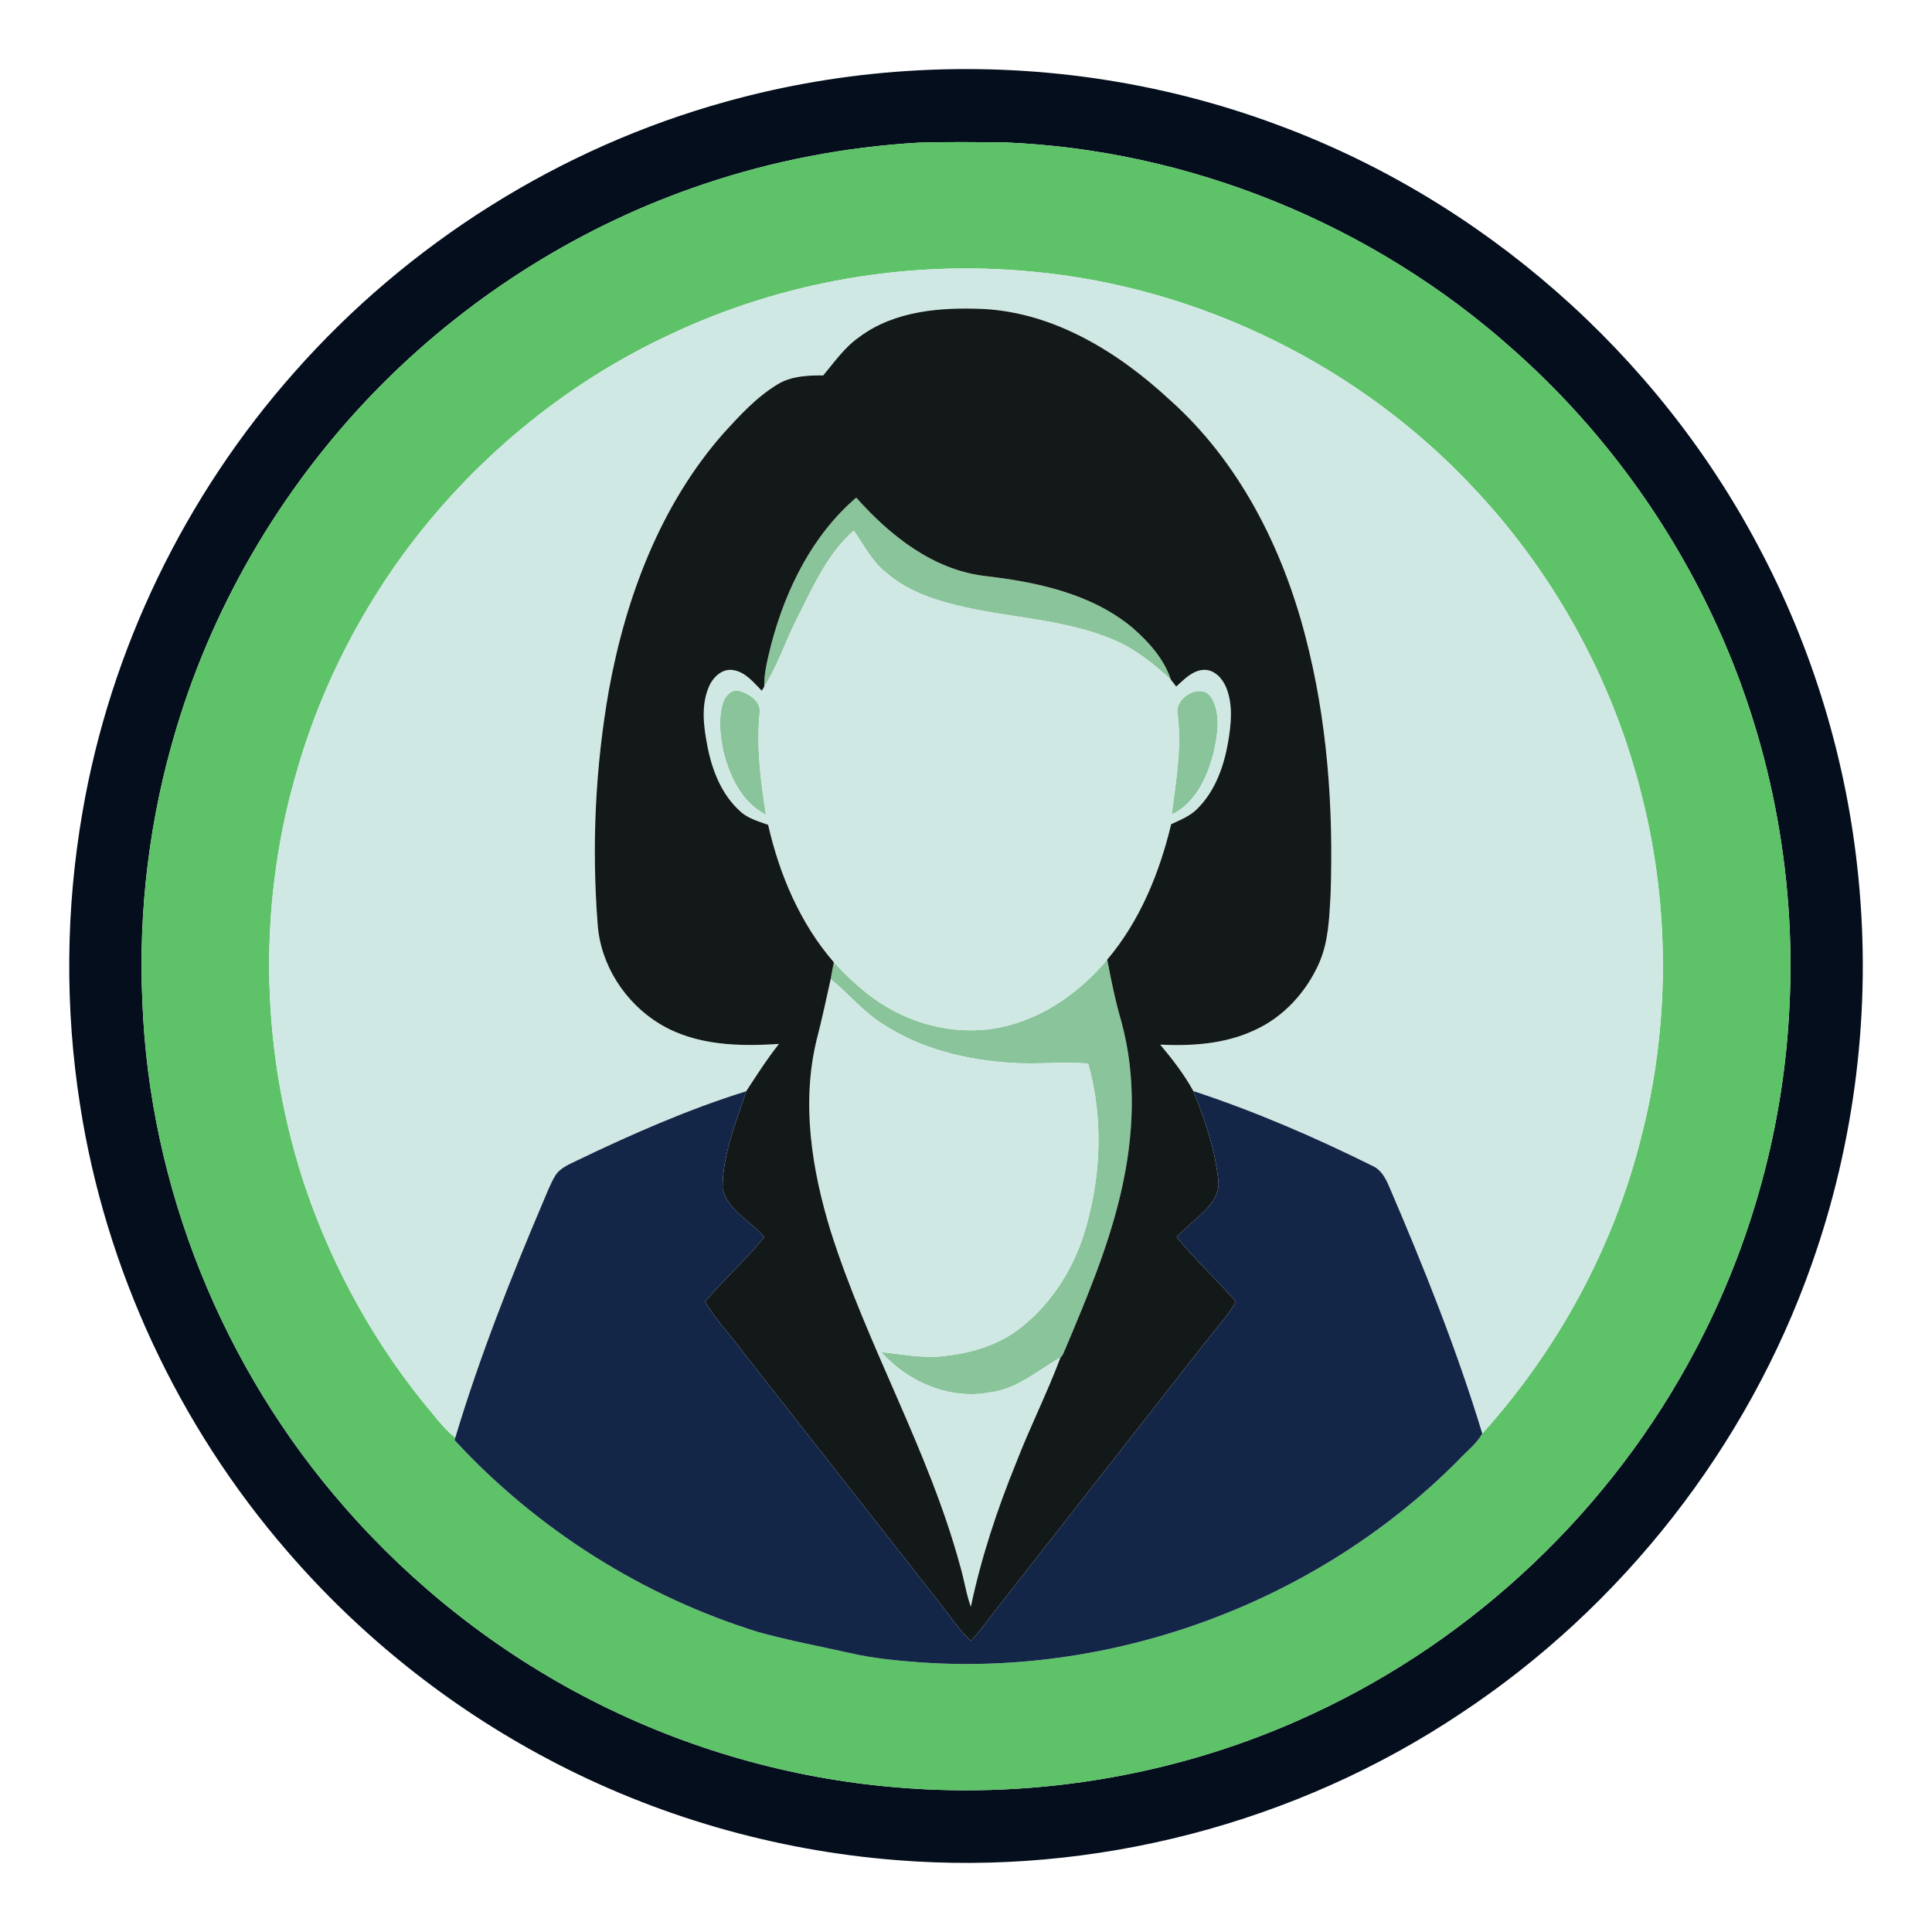 <?xml version="1.0" encoding="UTF-8"?>
<svg id="Layer_1" data-name="Layer 1" xmlns="http://www.w3.org/2000/svg" viewBox="0 0 640 640">
  <defs>
    <style>
      .cls-1 {
        fill: #131818;
      }

      .cls-2 {
        fill: #8ac49a;
      }

      .cls-3 {
        fill: #d0e8e4;
      }

      .cls-4 {
        fill: #142647;
      }

      .cls-5 {
        fill: #5ec269;
      }

      .cls-6 {
        fill: #040e1c;
      }
    </style>
  </defs>
  <path class="cls-6" d="M300.47,23.52c41.63-2.74,83.83,3.3,122.92,17.92,67.55,24.97,125.13,75.5,158.87,139.11,18.22,34.09,29.64,71.79,33.37,110.27,4.3,43.14-1.04,87.21-15.52,128.08-21.3,60.46-62.87,113.47-116.35,148.78-54.51,36.38-121.41,53.78-186.71,48.51-40.34-3.16-80.04-14.59-115.78-33.61-32.66-17.31-62.05-40.78-86.18-68.79-35.99-41.56-60.13-93.29-68.55-147.64-5.06-32.1-4.79-65.01.77-97.04,9.22-53.86,33.93-104.89,70.18-145.76,37.8-42.87,88.17-74.56,143.29-89.75,19.48-5.4,39.52-8.78,59.69-10.08ZM304.38,47.25c-24.22,1.4-48.26,5.98-71.24,13.74-39.85,13.35-76.41,36.18-106.15,65.85-31.74,31.76-55.63,71.35-68.54,114.37-8.85,29.31-12.69,60.13-11.28,90.7,2.35,61.37,26.65,121.47,67.17,167.57,22.79,26.08,50.54,47.83,81.38,63.63,31.44,16.16,66.08,26.08,101.32,28.98,47.02,3.99,95.05-4.38,137.81-24.37,53.81-24.92,99-67.87,126.67-120.31,18.71-35.24,29.51-74.66,31.28-114.51,2.16-44.08-6.57-88.68-25.4-128.6-15.76-33.62-38.45-64-66.27-88.59-46.27-41.34-107.04-66.21-169.07-68.57-9.23-.06-18.46-.17-27.68.11Z"/>
  <path class="cls-5" d="M304.38,47.25c9.22-.28,18.45-.17,27.68-.11,62.03,2.36,122.8,27.23,169.07,68.57,27.82,24.59,50.51,54.97,66.27,88.59,18.83,39.92,27.56,84.52,25.4,128.6-1.77,39.85-12.57,79.27-31.28,114.51-27.67,52.44-72.86,95.39-126.67,120.31-42.76,19.99-90.79,28.36-137.81,24.37-35.24-2.9-69.88-12.82-101.32-28.98-30.84-15.8-58.59-37.55-81.38-63.63-40.52-46.1-64.82-106.2-67.17-167.57-1.41-30.57,2.43-61.39,11.28-90.7,12.91-43.02,36.8-82.61,68.54-114.37,29.74-29.67,66.3-52.5,106.15-65.85,22.98-7.76,47.02-12.34,71.24-13.74ZM221.97,110.81c-35.17,16.36-65.9,41.93-88.73,73.26-16.04,22.14-28.23,47.09-35.5,73.45-12.62,44.39-11.19,92.47,3.53,136.16,9.31,27.19,23.55,52.76,42.1,74.73,2.25,2.83,4.61,5.59,7.45,7.84l-.24.82c27.25,29.52,62.35,51.76,100.75,63.61,9.96,2.76,20.13,4.65,30.21,6.91,7.7,1.78,15.58,2.51,23.44,3.1,65.23,4.56,131.91-20.43,178-66.86,2.7-2.95,6.07-5.42,8.05-8.94,24.94-27.66,43.31-61.35,52.46-97.48,9.67-37.02,9.81-76.44.45-113.54-9.22-37.41-28.13-72.36-54.3-100.63-37.98-41.44-91.61-68.08-147.58-73.25-40.93-3.97-82.91,3.22-120.09,20.82Z"/>
  <path class="cls-2" d="M255.49,213.42c4.8-18.23,13.63-36.17,28.15-48.57,11.13,12.49,25.26,23.79,42.38,25.93,17.23,1.98,35.29,5.74,49,17.05,5.44,4.73,10.59,10.39,12.86,17.37-5.79-5.47-12.18-10.52-19.62-13.52-14.12-5.83-29.52-6.83-44.38-9.64-10.79-2.22-22.07-5.02-30.52-12.52-4.59-3.68-7.22-9.03-10.54-13.75-8.63,7.59-13.4,18.36-18.46,28.43-3.98,7.64-6.58,15.96-11.2,23.27-.07-4.79,1.2-9.44,2.33-14.05Z"/>
  <path class="cls-2" d="M239.36,233.2c.67-2.3,2.74-5.05,5.45-4.33,3.38.9,7.47,3.5,6.81,7.55-1.07,11.2.37,22.39,2.12,33.45-7.93-3.96-11.98-12.55-14.05-20.75-1.12-5.2-1.74-10.73-.33-15.92Z"/>
  <path class="cls-2" d="M390.14,236.78c-1.46-5.7,8.16-11.2,11.35-5.36,2.93,5.34,1.88,11.8.65,17.48-2.05,8.23-5.94,17.07-14.01,20.94,1.43-10.95,3.33-21.99,2.01-33.06Z"/>
  <path class="cls-2" d="M334.03,339.71c12.96-3.41,24.22-11.64,32.75-21.82,1.31,6.9,2.71,13.8,4.69,20.55,5.07,18.48,4.16,38.14-.17,56.67-4.12,17.86-11.27,34.81-18.36,51.65-.52.96-.72,2.2-1.63,2.91-7.61,4.29-14.51,10.61-23.55,11.6-13.28,2.48-26.99-3.51-35.82-13.36,6.81.66,13.63,2.12,20.5,1.34,8.41-.89,16.91-3.21,23.91-8.11,10.87-7.83,18.63-19.48,22.67-32.18,5.7-18.23,6.64-38.17,1.46-56.63-8.49-.74-17.01.34-25.51-.26-14.83-.9-29.86-4.59-42.43-12.76-6.53-4.08-11.41-10.15-17.36-14.97.3-1.86.66-3.71,1.05-5.56,5.3,5.7,11.06,11.08,17.85,14.97,11.88,7,26.54,9.52,39.95,5.96Z"/>
  <g>
    <path class="cls-3" d="M221.97,110.81c37.18-17.6,79.16-24.79,120.09-20.82,55.97,5.17,109.6,31.81,147.58,73.25,26.17,28.27,45.08,63.22,54.3,100.63,9.36,37.1,9.22,76.52-.45,113.54-9.15,36.13-27.52,69.82-52.46,97.48-8.51-28.01-19.42-55.22-30.97-82.1-1.13-2.63-2.63-5.34-5.36-6.56-19.23-9.54-38.98-18.09-59.39-24.8-3.04-5.54-6.93-10.55-10.98-15.38,10.51.5,21.4-.21,31.08-4.72,9.76-4.35,17.39-12.75,21.64-22.47,3.02-6.99,3.28-14.73,3.71-22.23,1.02-28.9-1.04-58.12-8.42-86.17-7.64-29.33-22.01-57.66-44.87-78.03-16.95-15.7-38-28.78-61.63-30.08-14.09-.6-29.43.53-41.14,9.26-4.87,3.36-8.25,8.28-12,12.75-5.17-.02-10.63.19-15.17,2.99-6.91,4.18-12.44,10.24-17.85,16.16-20.86,23.7-32.33,54.21-37.95,84.94-4.51,25.5-5.75,51.61-3.77,77.44.86,13.61,9.06,26.36,20.69,33.34,11.8,7.11,26.05,7.47,39.4,6.58-3.96,4.98-7.39,10.35-10.86,15.68-19.2,5.98-37.65,14.11-55.76,22.8-2.76,1.37-5.97,2.52-7.6,5.34-1.56,2.6-2.6,5.47-3.81,8.25-10.92,25.66-21.17,51.65-29.2,78.37-2.84-2.25-5.2-5.01-7.45-7.84-18.55-21.97-32.79-47.54-42.1-74.73-14.72-43.69-16.15-91.77-3.53-136.16,7.27-26.36,19.46-51.31,35.5-73.45,22.83-31.33,53.56-56.9,88.73-73.26Z"/>
    <path class="cls-3" d="M264.36,204.2c5.06-10.07,9.83-20.84,18.46-28.43,3.32,4.72,5.95,10.07,10.54,13.75,8.45,7.5,19.73,10.3,30.52,12.52,14.86,2.81,30.26,3.81,44.38,9.64,7.44,3,13.83,8.05,19.62,13.52.6.72,1.18,1.47,1.75,2.23,2.7-2.4,5.48-5.48,9.38-5.54,3.38.04,5.95,2.87,7.16,5.8,2.35,5.73,1.68,12.12.67,18.07-1.37,7.98-4.21,16.07-10,21.94-2.4,2.58-5.75,3.87-8.87,5.32-3.89,16.18-10.35,32.07-21.19,44.87-8.53,10.18-19.79,18.41-32.75,21.82-13.41,3.56-28.07,1.04-39.95-5.96-6.79-3.89-12.55-9.27-17.85-14.97-11.18-12.88-18.01-29.03-21.78-45.54-3.24-1.18-6.74-2.1-9.3-4.53-6.25-5.63-9.38-13.86-10.89-21.96-1.2-6.29-2.04-13.09.53-19.16,1.3-3.15,4.36-6.22,8.04-5.62,4.11.61,6.77,4.08,9.52,6.84.2-.33.61-1.01.81-1.34,4.62-7.31,7.22-15.63,11.2-23.27ZM239.36,233.2c-1.41,5.19-.79,10.72.33,15.92,2.07,8.2,6.12,16.79,14.05,20.75-1.75-11.06-3.19-22.25-2.12-33.45.66-4.05-3.43-6.65-6.81-7.55-2.71-.72-4.78,2.03-5.45,4.33ZM390.14,236.78c1.32,11.07-.58,22.11-2.01,33.06,8.07-3.87,11.96-12.71,14.01-20.94,1.23-5.68,2.28-12.14-.65-17.48-3.19-5.84-12.81-.34-11.35,5.36Z"/>
    <path class="cls-3" d="M275.18,324.34c5.95,4.82,10.83,10.89,17.36,14.97,12.57,8.17,27.6,11.86,42.43,12.76,8.5.6,17.02-.48,25.51.26,5.18,18.46,4.24,38.4-1.46,56.63-4.04,12.7-11.8,24.35-22.67,32.18-7,4.9-15.5,7.22-23.91,8.11-6.87.78-13.69-.68-20.5-1.34,8.83,9.85,22.54,15.84,35.82,13.36,9.04-.99,15.94-7.31,23.55-11.6-4.41,11.77-10.12,23.04-14.65,34.78-6.32,15.49-11.6,31.44-15.06,47.82-1.59-4.39-2.2-9.06-3.54-13.52-10.43-38.47-30.98-73.17-42.95-111.1-6.21-20.31-9.7-42.28-4.58-63.23,1.73-6.65,3.16-13.37,4.65-20.08Z"/>
  </g>
  <path class="cls-1" d="M284.7,111.61c11.71-8.73,27.05-9.86,41.14-9.26,23.63,1.3,44.68,14.38,61.63,30.08,22.86,20.37,37.23,48.7,44.87,78.03,7.38,28.05,9.44,57.27,8.42,86.17-.43,7.5-.69,15.24-3.71,22.23-4.25,9.72-11.88,18.12-21.64,22.47-9.68,4.51-20.57,5.22-31.08,4.72,4.05,4.83,7.94,9.84,10.98,15.38,3.83,9.56,7.29,19.44,8.27,29.74.5,3.84-1.85,7.22-4.41,9.82-3.03,3.05-6.45,5.69-9.42,8.81,6.13,7.51,13.32,14.07,19.66,21.4-2.34,4.2-5.61,7.74-8.58,11.48-22.98,29.36-46.01,58.69-68.97,88.07-3.43,4.25-6.51,8.79-10.21,12.82-3.44-3.08-6.01-6.93-8.79-10.57-22.28-28.39-44.52-56.81-66.8-85.2-4.05-5.62-9.03-10.57-12.49-16.6,6.25-7.39,13.52-13.89,19.63-21.41-4.57-5.33-12.14-8.8-13.83-16.1-.07-11.18,4.44-21.72,7.82-32.2,3.47-5.33,6.9-10.7,10.86-15.68-13.35.89-27.6.53-39.4-6.58-11.63-6.98-19.83-19.73-20.69-33.34-1.98-25.83-.74-51.94,3.77-77.44,5.62-30.73,17.09-61.24,37.95-84.94,5.41-5.92,10.94-11.98,17.85-16.16,4.54-2.8,10-3.01,15.17-2.99,3.75-4.47,7.13-9.39,12-12.75ZM255.49,213.42c-1.13,4.61-2.4,9.26-2.33,14.05-.2.33-.61,1.01-.81,1.34-2.75-2.76-5.41-6.23-9.52-6.84-3.68-.6-6.74,2.47-8.04,5.62-2.57,6.07-1.73,12.87-.53,19.16,1.51,8.1,4.64,16.33,10.89,21.96,2.56,2.43,6.06,3.35,9.3,4.53,3.77,16.51,10.6,32.66,21.78,45.54-.39,1.85-.75,3.7-1.05,5.56-1.49,6.71-2.92,13.43-4.65,20.08-5.12,20.95-1.63,42.92,4.58,63.23,11.97,37.93,32.52,72.63,42.95,111.1,1.34,4.46,1.95,9.13,3.54,13.52,3.46-16.38,8.74-32.33,15.06-47.82,4.53-11.74,10.24-23.01,14.65-34.78.91-.71,1.11-1.95,1.63-2.91,7.09-16.84,14.24-33.79,18.36-51.65,4.33-18.53,5.24-38.19.17-56.67-1.98-6.75-3.38-13.65-4.69-20.55,10.84-12.8,17.3-28.69,21.19-44.87,3.12-1.45,6.47-2.74,8.87-5.32,5.79-5.87,8.63-13.96,10-21.94,1.01-5.95,1.68-12.34-.67-18.07-1.21-2.93-3.78-5.76-7.16-5.8-3.9.06-6.68,3.14-9.38,5.54-.57-.76-1.15-1.51-1.75-2.23-2.27-6.98-7.42-12.64-12.86-17.37-13.71-11.31-31.77-15.07-49-17.05-17.12-2.14-31.25-13.44-42.38-25.93-14.52,12.4-23.35,30.34-28.15,48.57Z"/>
  <path class="cls-4" d="M191.43,384.29c18.11-8.69,36.56-16.82,55.76-22.8-3.38,10.48-7.89,21.02-7.82,32.2,1.69,7.3,9.26,10.77,13.83,16.1-6.11,7.52-13.38,14.02-19.63,21.41,3.46,6.03,8.44,10.98,12.49,16.6,22.28,28.39,44.52,56.81,66.8,85.2,2.78,3.64,5.35,7.49,8.79,10.57,3.7-4.03,6.78-8.57,10.21-12.82,22.96-29.38,45.99-58.71,68.97-88.07,2.97-3.74,6.24-7.28,8.58-11.48-6.34-7.33-13.53-13.89-19.66-21.4,2.97-3.12,6.39-5.76,9.42-8.81,2.56-2.6,4.91-5.98,4.41-9.82-.98-10.3-4.44-20.18-8.27-29.74,20.41,6.71,40.16,15.26,59.39,24.8,2.73,1.22,4.23,3.93,5.36,6.56,11.55,26.88,22.46,54.09,30.97,82.1-1.98,3.52-5.35,5.99-8.05,8.94-46.09,46.43-112.77,71.42-178,66.86-7.86-.59-15.74-1.32-23.44-3.1-10.08-2.26-20.25-4.15-30.21-6.91-38.4-11.85-73.5-34.09-100.75-63.61l.24-.82c8.03-26.72,18.28-52.71,29.2-78.37,1.21-2.78,2.25-5.65,3.81-8.25,1.63-2.82,4.84-3.97,7.6-5.34Z"/>
</svg>
